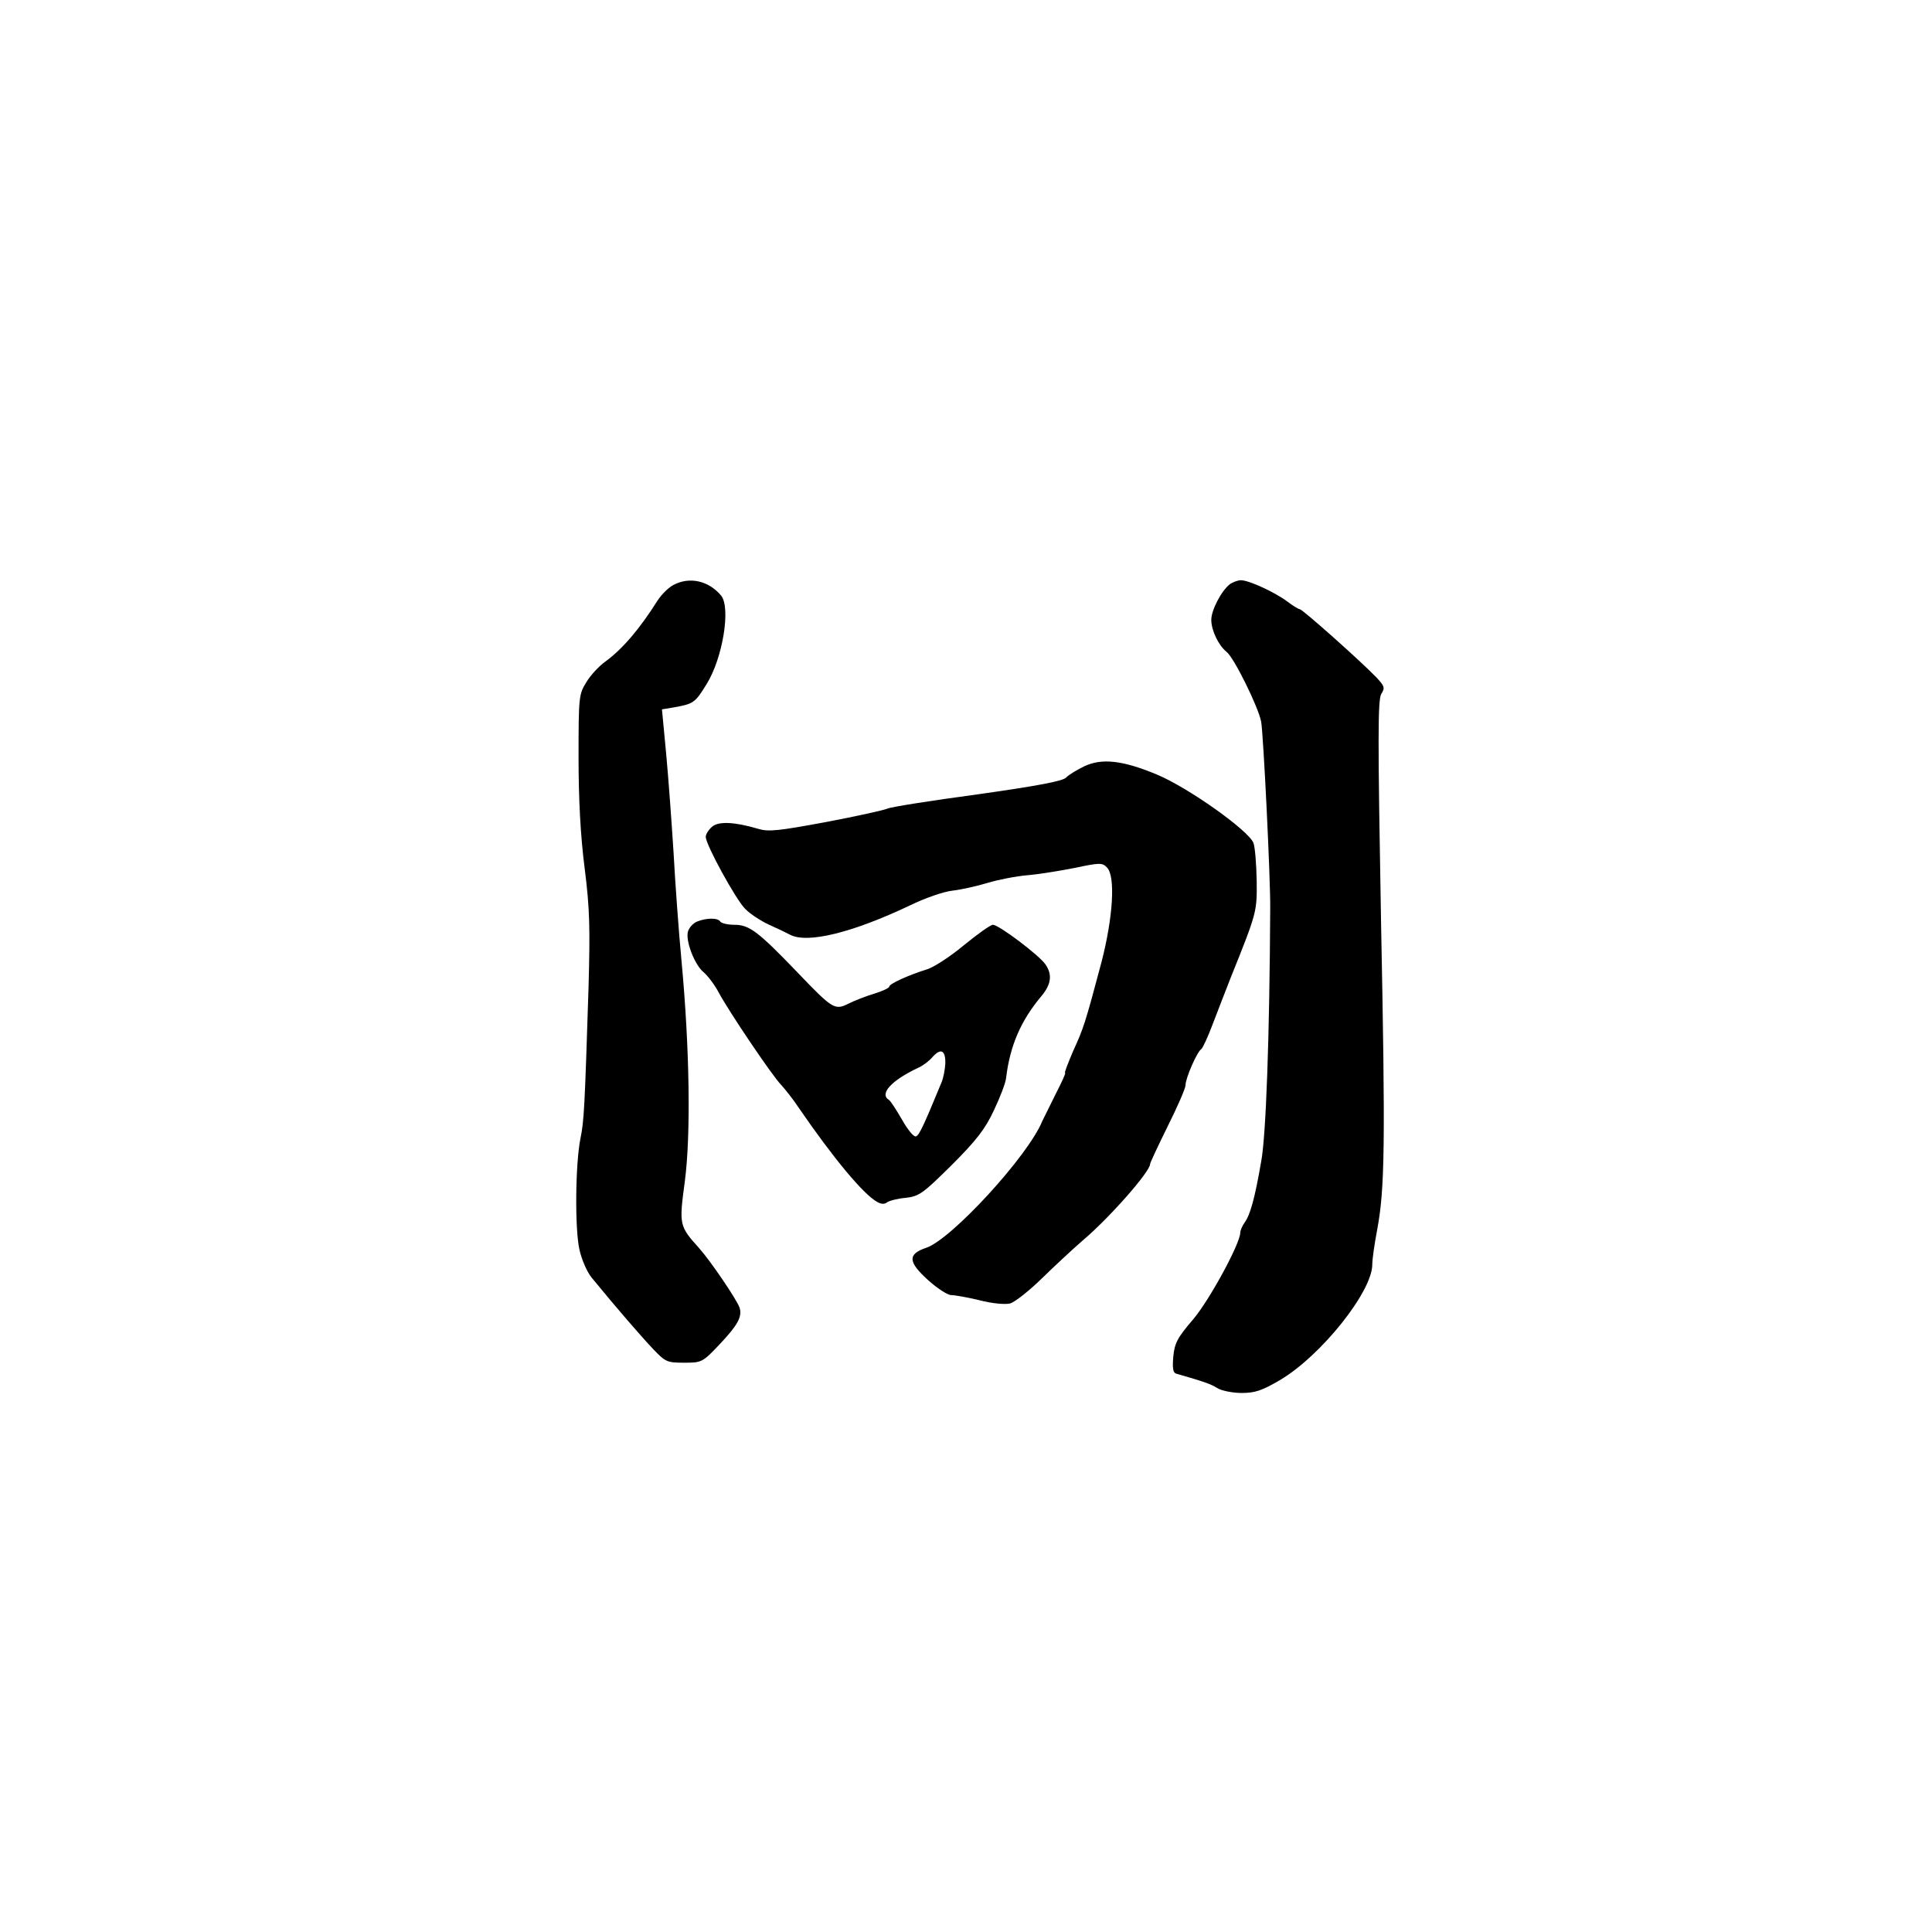 <?xml version="1.0" encoding="UTF-8" standalone="no"?>
<svg
   xmlns:dc="http://purl.org/dc/elements/1.1/"
   xmlns:cc="http://creativecommons.org/ns#"
   xmlns:rdf="http://www.w3.org/1999/02/22-rdf-syntax-ns#"
   xmlns:svg="http://www.w3.org/2000/svg"
   xmlns="http://www.w3.org/2000/svg"
   xmlns:sodipodi="http://sodipodi.sourceforge.net/DTD/sodipodi-0.dtd"
   xmlns:inkscape="http://www.inkscape.org/namespaces/inkscape"
   version="1.0"
   width="300pt"
   height="300pt"
   viewBox="0 0 300 300"
   preserveAspectRatio="xMidYMid meet"
   id="svg94"
   sodipodi:docname="LTconsulting-v3-150x150.svg"
   inkscape:version="0.92.3 (2405546, 2018-03-11)">
  <defs
     id="defs98" />
  <sodipodi:namedview
     pagecolor="#ffffff"
     bordercolor="#666666"
     borderopacity="1"
     objecttolerance="10"
     gridtolerance="10"
     guidetolerance="10"
     inkscape:pageopacity="0"
     inkscape:pageshadow="2"
     inkscape:window-width="1920"
     inkscape:window-height="1047"
     id="namedview96"
     showgrid="false"
     inkscape:zoom="2.1225"
     inkscape:cx="169.2074"
     inkscape:cy="200"
     inkscape:window-x="1920"
     inkscape:window-y="0"
     inkscape:window-maximized="1"
     inkscape:current-layer="svg94" />
  <g
     transform="matrix(0.05,0,0,-0.05,76.088,226.6)"
     id="g92"
     style="fill:#000000;stroke:none">
    <path
       d="m 569,2715 c -15,-8 -36,-29 -48,-47 -56,-89 -109,-151 -162,-190 -20,-14 -47,-43 -60,-65 -23,-37 -24,-45 -24,-233 0,-131 6,-244 19,-345 16,-126 17,-185 12,-370 -12,-377 -14,-414 -25,-468 -16,-79 -18,-283 -3,-347 7,-31 24,-69 37,-85 76,-93 155,-184 191,-222 39,-41 44,-43 97,-43 54,0 57,1 109,56 57,60 72,87 63,115 -8,24 -90,145 -125,184 -63,70 -63,73 -45,208 19,144 15,413 -10,682 -9,94 -20,247 -25,340 -6,94 -16,232 -23,307 l -13,137 36,6 c 62,11 67,14 103,73 50,81 75,236 45,274 -39,47 -99,60 -149,33 z"
       id="path84"
       inkscape:connector-curvature="0" />
    <path
       d="m 2298,2718 c -27,-21 -58,-81 -58,-111 0,-33 23,-80 47,-99 23,-17 100,-173 108,-218 7,-42 29,-488 28,-580 -2,-397 -13,-705 -28,-785 -20,-116 -34,-165 -51,-189 -8,-11 -14,-26 -14,-32 0,-34 -96,-210 -146,-269 -49,-57 -58,-74 -62,-116 -3,-36 -1,-50 9,-53 87,-25 107,-32 128,-45 13,-8 47,-15 75,-15 42,0 63,7 121,41 127,76 285,274 285,358 0,17 7,65 15,107 24,128 26,262 12,968 -10,563 -10,679 1,697 12,19 10,24 -15,51 -49,51 -230,212 -238,212 -4,0 -22,11 -39,24 -39,29 -119,66 -144,66 -10,0 -25,-6 -34,-12 z"
       id="path86"
       inkscape:connector-curvature="0" />
    <path
       d="m 1845,2152 c -22,-11 -48,-26 -56,-35 -11,-11 -91,-26 -275,-52 -142,-19 -268,-39 -279,-44 -11,-5 -97,-24 -192,-42 -146,-27 -178,-31 -210,-21 -75,22 -124,24 -144,6 -11,-10 -19,-23 -19,-31 0,-24 93,-194 122,-223 15,-16 49,-38 75,-50 27,-12 56,-26 65,-31 54,-28 193,6 374,92 45,22 103,42 130,45 27,3 76,14 109,24 33,10 89,21 125,24 36,3 102,14 148,23 75,16 84,16 98,1 27,-27 19,-155 -17,-294 -51,-192 -56,-206 -88,-276 -16,-38 -28,-68 -25,-68 3,0 -11,-30 -30,-67 -19,-38 -37,-75 -41,-83 -44,-108 -282,-367 -360,-393 -59,-20 -57,-44 6,-101 28,-25 60,-46 71,-46 11,0 51,-7 88,-16 38,-10 80,-14 95,-10 15,4 59,39 98,77 40,39 97,92 127,118 81,68 210,214 210,238 0,4 25,57 55,118 30,60 55,117 55,127 0,22 36,104 49,112 5,4 21,39 36,79 15,39 40,104 55,142 82,204 82,205 81,302 -1,51 -5,103 -10,117 -15,39 -204,173 -301,213 -106,44 -170,51 -225,25 z"
       id="path88"
       inkscape:connector-curvature="0" />
    <path
       d="m 643,1670 c -12,-5 -24,-18 -28,-30 -9,-28 20,-104 48,-127 12,-10 33,-37 46,-61 33,-62 169,-263 195,-289 11,-12 37,-44 56,-73 105,-153 200,-268 243,-291 12,-7 23,-7 30,-1 7,5 33,12 58,14 42,5 53,13 143,102 77,77 104,112 131,170 19,40 37,86 38,102 12,99 46,177 109,252 31,37 35,67 13,99 -20,29 -145,123 -163,123 -8,0 -48,-29 -91,-64 -42,-35 -94,-69 -116,-75 -54,-17 -115,-44 -115,-53 0,-4 -21,-14 -47,-22 -27,-8 -62,-22 -80,-31 -42,-21 -49,-17 -158,97 -123,128 -150,148 -196,148 -21,0 -41,5 -44,10 -7,12 -42,12 -72,0 z m 771,-441 c -1,-19 -6,-45 -12,-59 -54,-131 -69,-164 -79,-167 -7,-3 -26,21 -43,51 -18,31 -36,59 -41,62 -31,19 8,61 91,100 14,6 34,21 44,33 26,29 41,22 40,-20 z"
       id="path90"
       inkscape:connector-curvature="0" />
  </g>
</svg>
